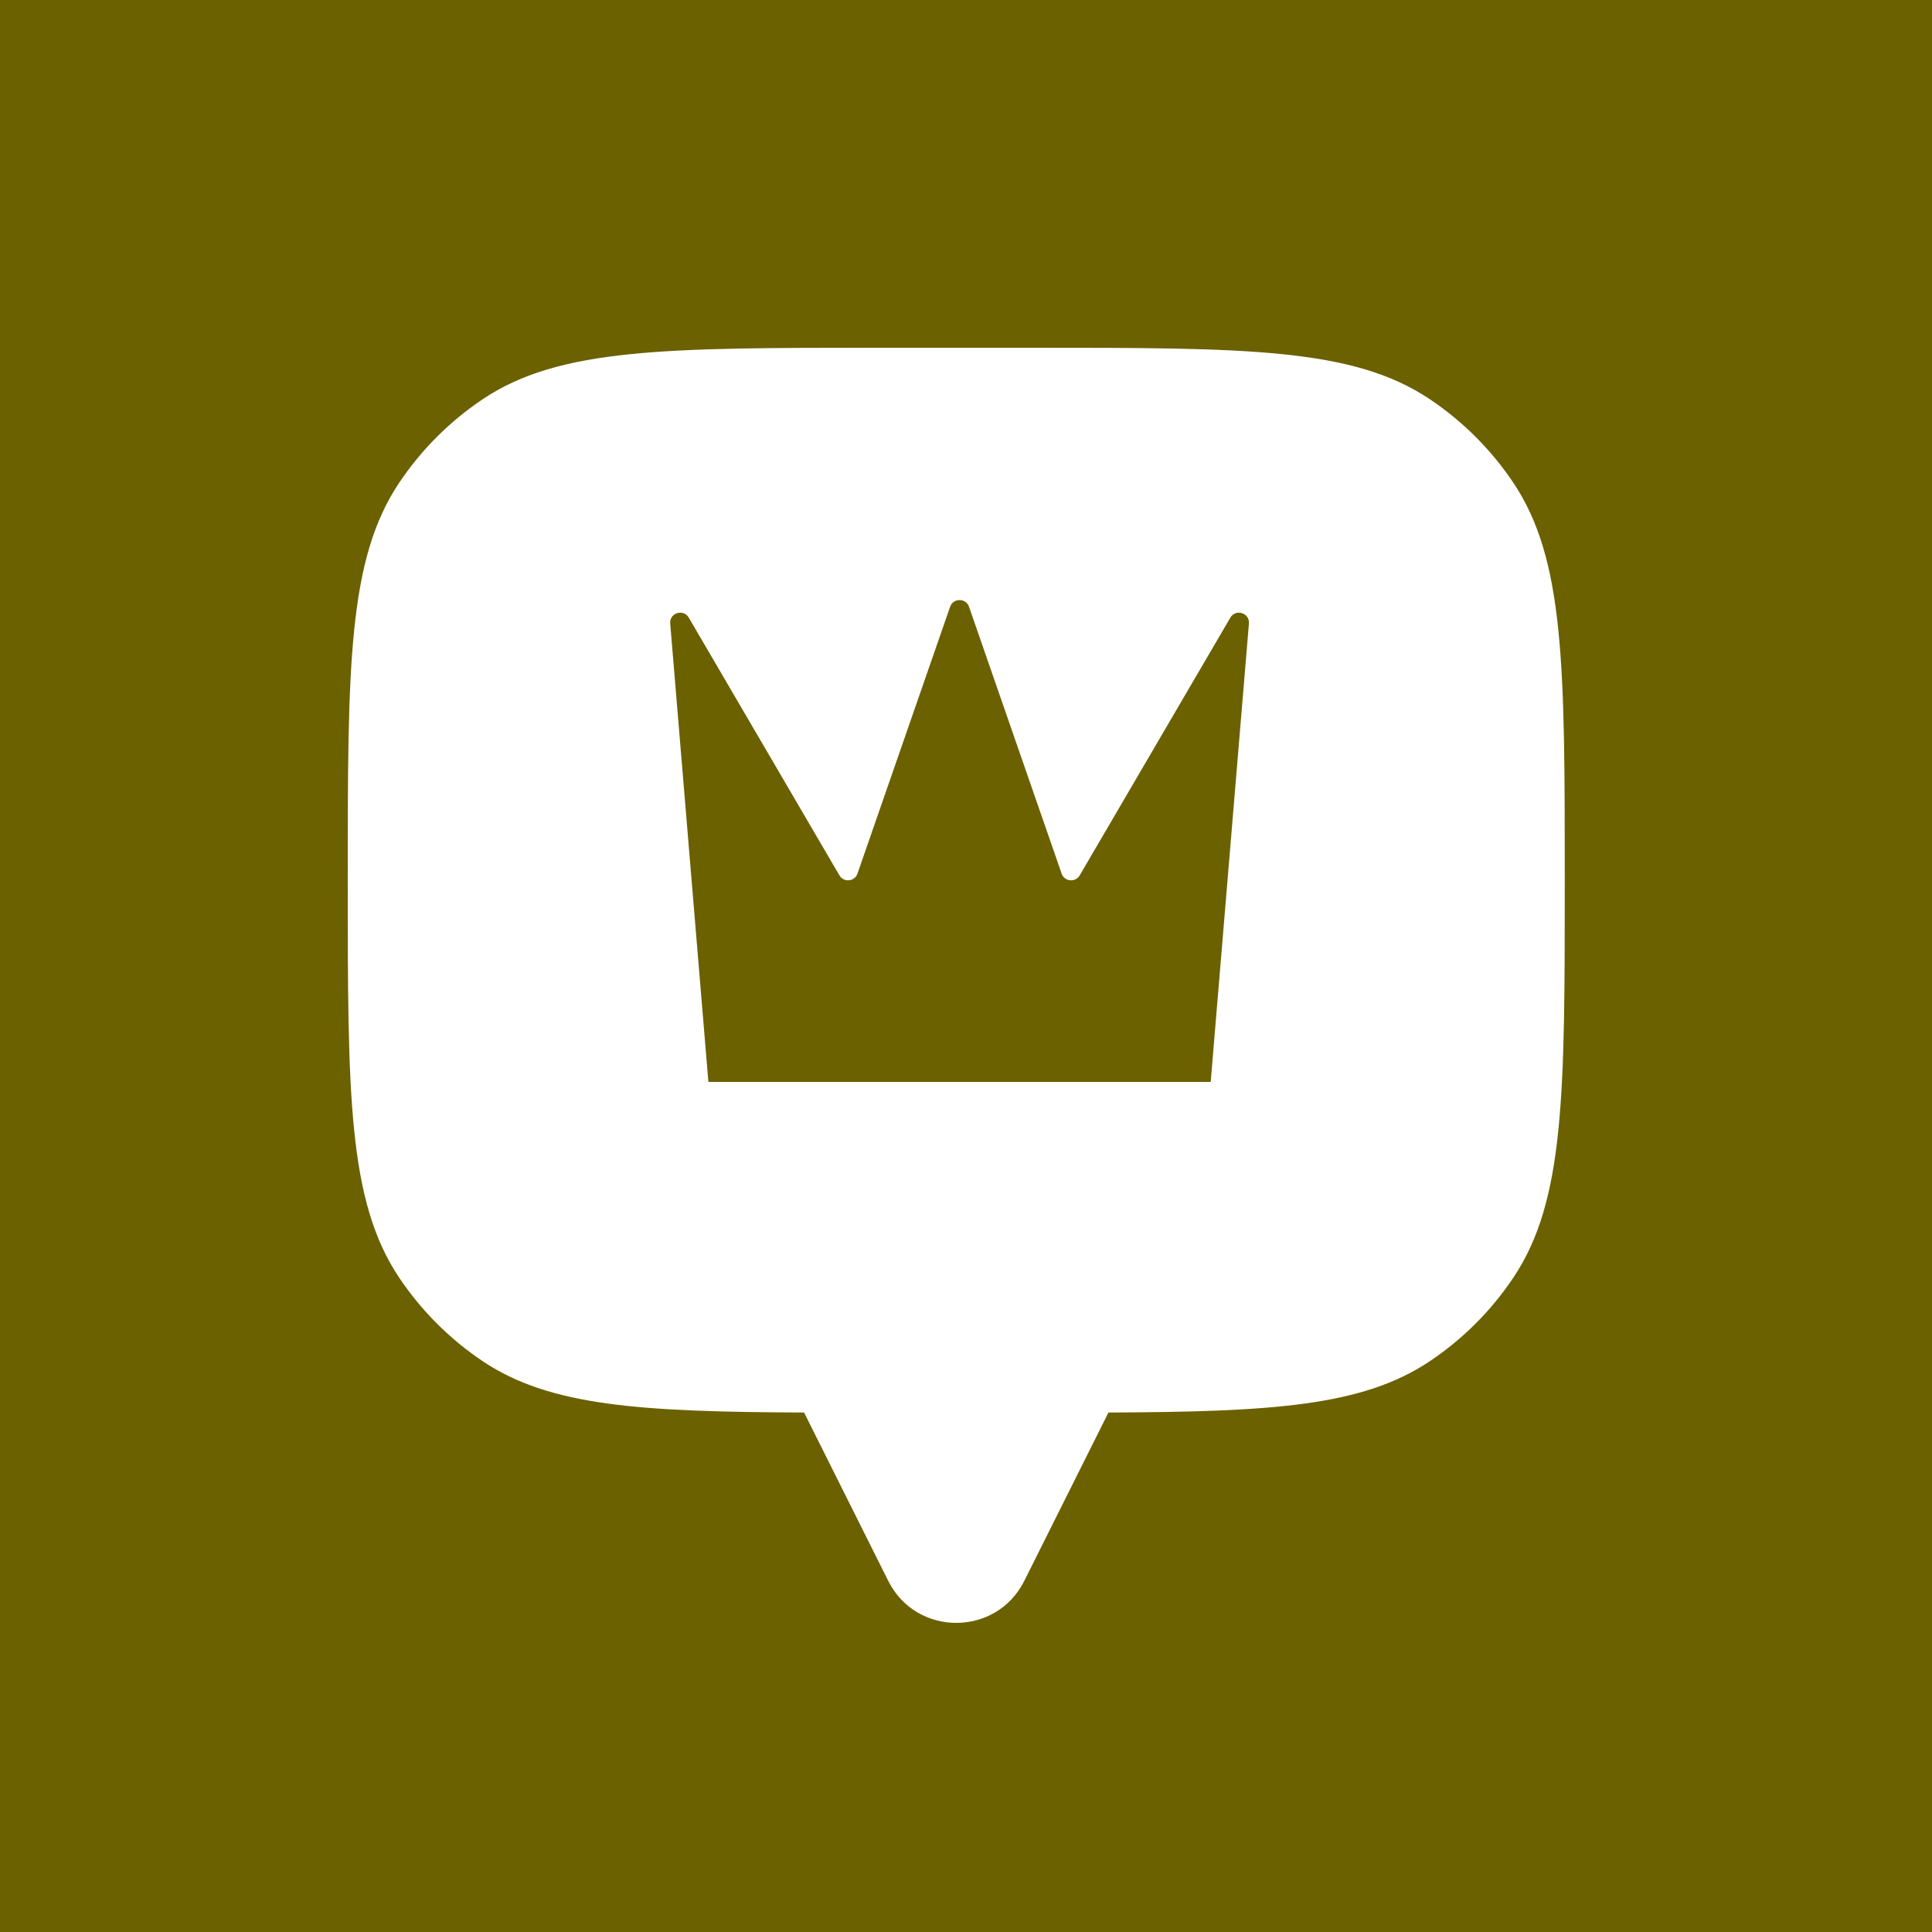 <svg width="50" height="50" viewBox="0 0 50 50" fill="none" xmlns="http://www.w3.org/2000/svg">
<rect width="50" height="50" fill="#998A00"/>
<rect width="50" height="50" fill="black" fill-opacity="0.3"/>
<path fill-rule="evenodd" clip-rule="evenodd" d="M40.496 22.78C40.496 17.25 40.496 14.486 39.169 12.499C38.595 11.64 37.856 10.902 36.997 10.327C35.011 9 32.246 9 26.717 9H22.78C17.25 9 14.486 9 12.499 10.327C11.64 10.902 10.902 11.64 10.327 12.499C9 14.486 9 17.25 9 22.78C9 28.309 9 31.074 10.327 33.06C10.902 33.919 11.64 34.658 12.499 35.232C14.234 36.391 16.564 36.538 20.811 36.556V36.559L22.987 40.912C23.713 42.363 25.783 42.363 26.509 40.912L28.685 36.559V36.556C32.933 36.538 35.262 36.391 36.997 35.232C37.856 34.658 38.595 33.919 39.169 33.06C40.496 31.074 40.496 28.309 40.496 22.78ZM18.333 28L17.345 16.137C17.322 15.862 17.687 15.747 17.826 15.985L21.724 22.654C21.835 22.845 22.119 22.817 22.191 22.609L24.589 15.703C24.67 15.472 24.997 15.472 25.078 15.703L27.475 22.609C27.548 22.817 27.831 22.845 27.943 22.654L31.841 15.985C31.98 15.747 32.345 15.862 32.322 16.137L31.333 28H18.333Z" fill="white"/>
</svg>
